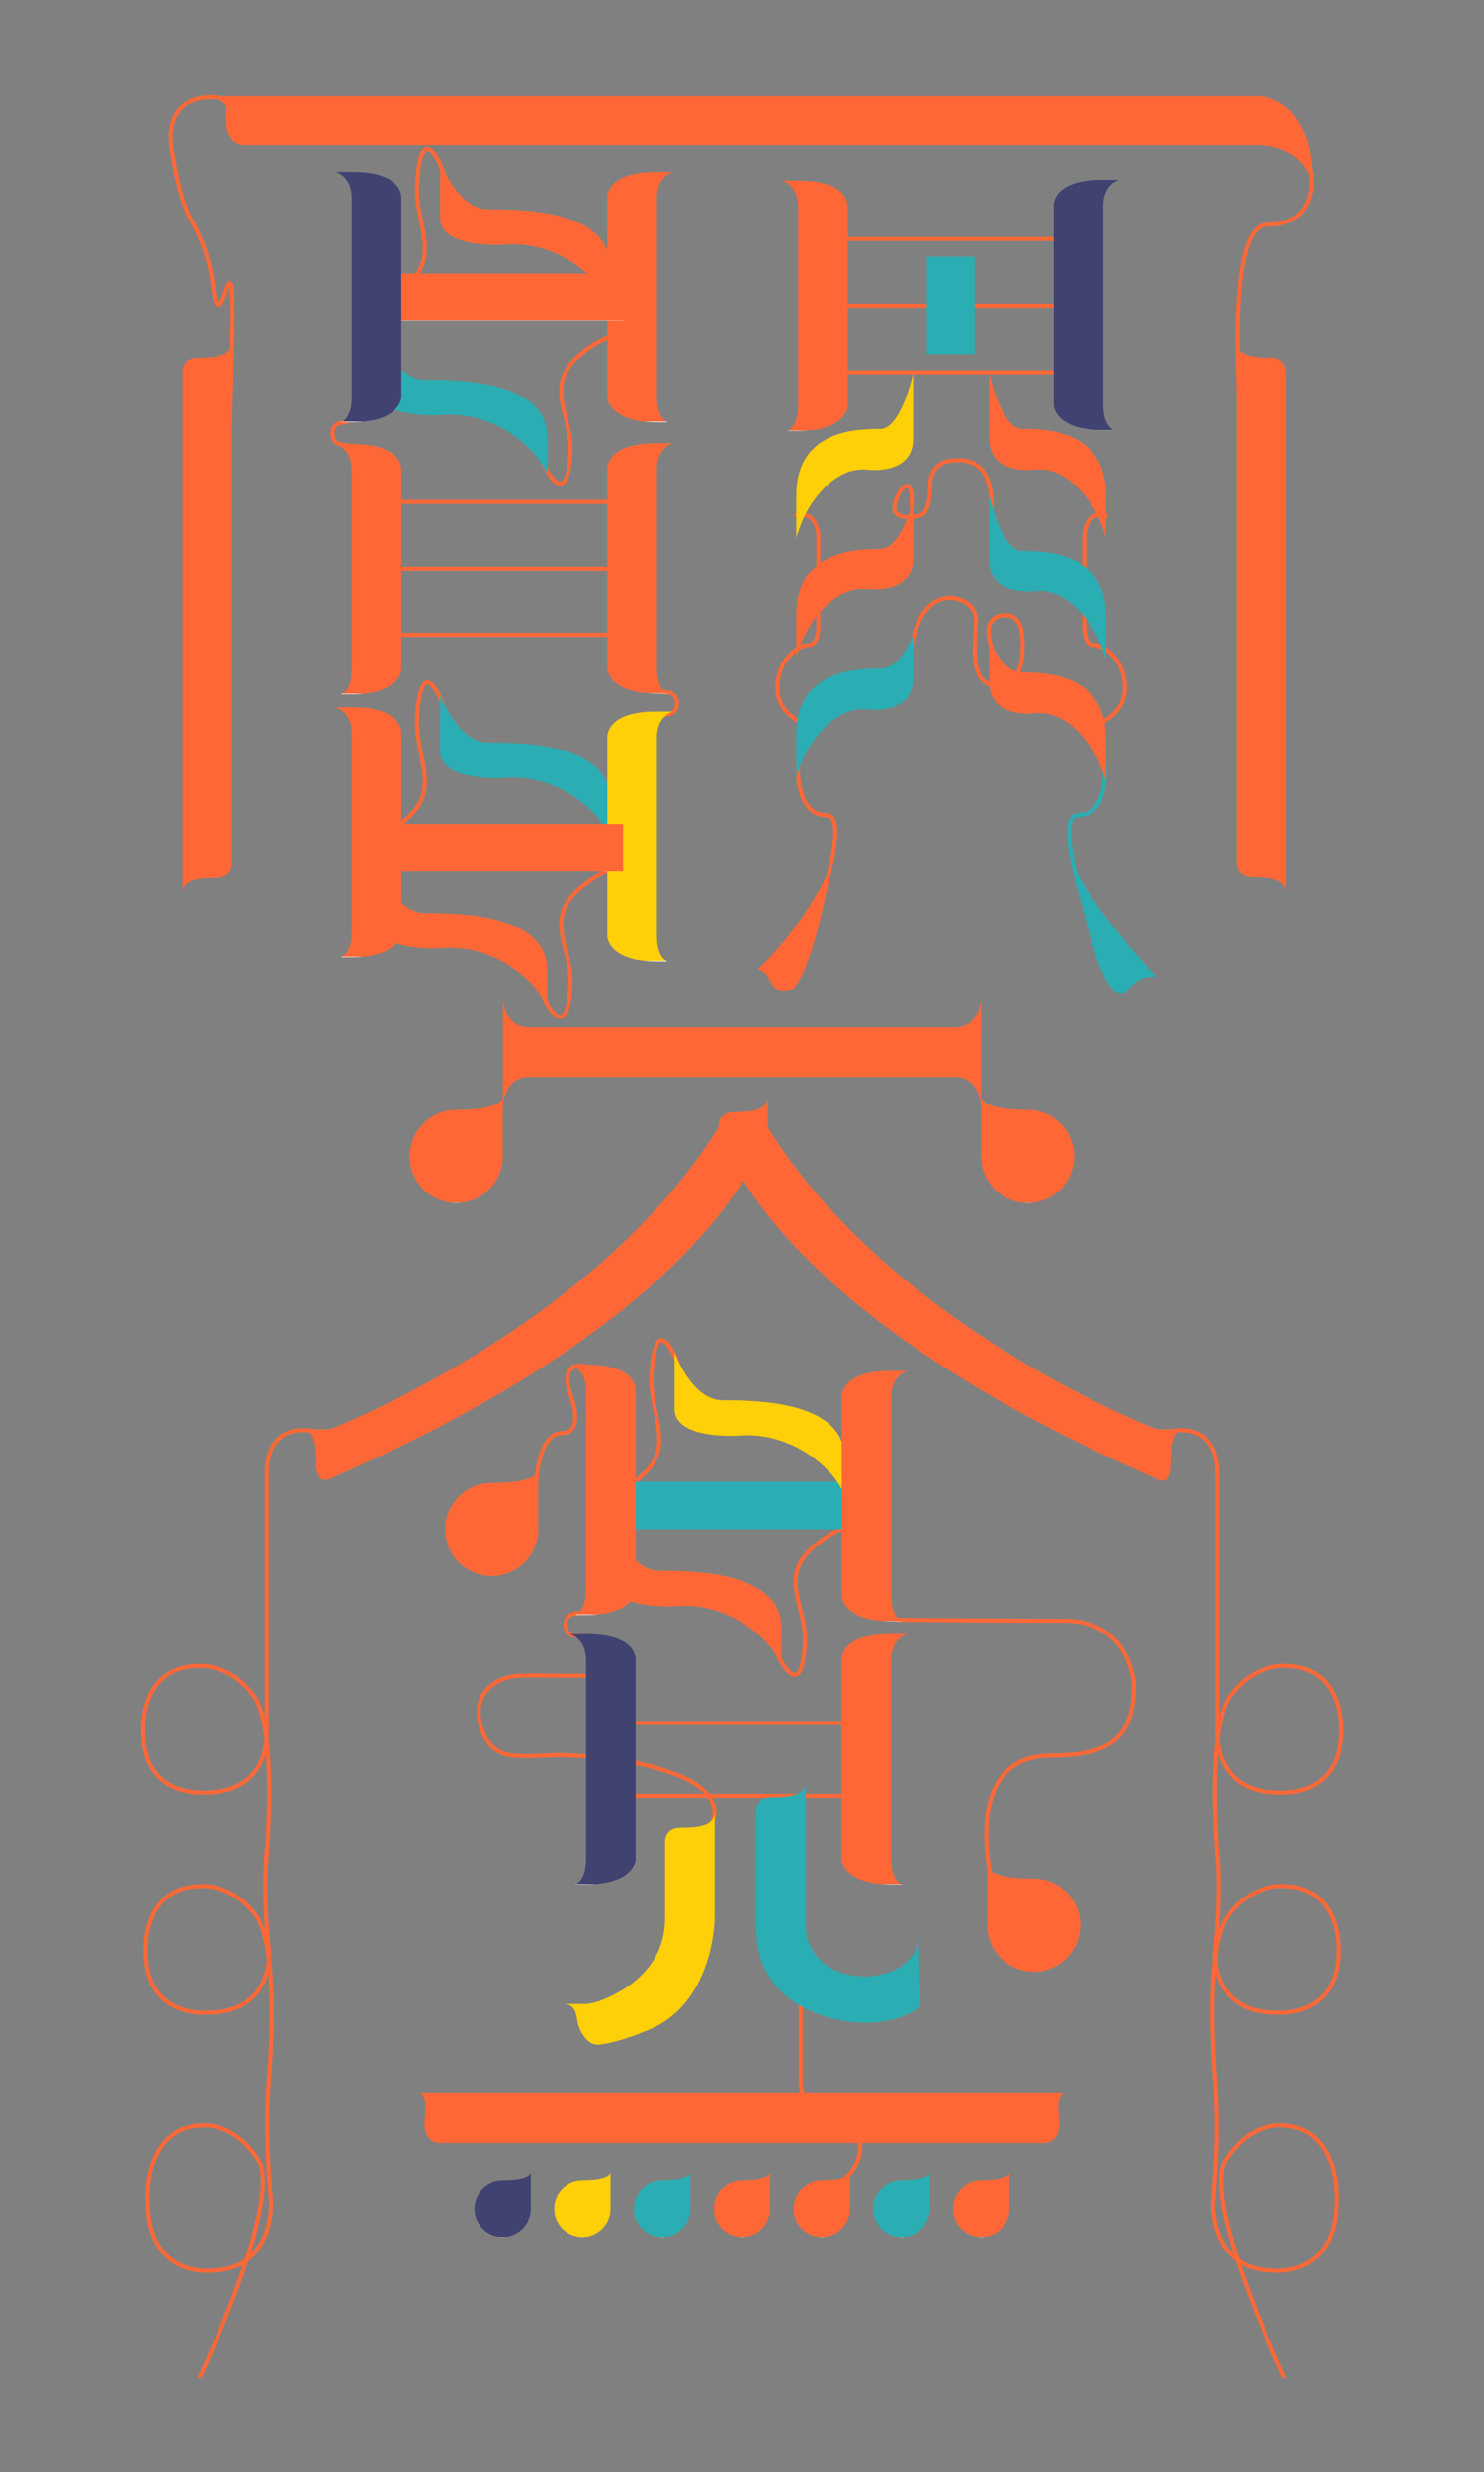 <?xml version="1.0" encoding="UTF-8"?>
<svg id="mid02" xmlns="http://www.w3.org/2000/svg" viewBox="0 0 185 308">
  <rect x="0" y="0" width="185" height="308" fill="#808080" stroke="none"/>
  <defs>
    <style>
      <!-- .color-4 {
        fill: #ffcf08;
      }
      .color-1 {
        fill: #ff6836;
      }
      .color-3 {
        fill: #404272;
      }
      .color-2 {
        fill: #2aaeb3;
      }
      .cls-5 {
        stroke: #ff6836;
      }
      .cls-5, .stroke-width stroke-linecap stroke-color-4 {
        stroke-linecap: round;
        stroke-linejoin: round;
      }
      .cls-5, .stroke-width stroke-linecap stroke-color-4, .cls-7 {
        fill: none;
        stroke-width: .5px;
      }
      .stroke-width stroke-linecap stroke-color-4, .cls-7 {
        stroke: #ffcf08;
      }
      .cls-7 {
        stroke-miterlimit: 10;
      } -->

      .stroke-width {
        stroke-width: .5px;
      }

      .stroke-linecap{
        stroke-linecap: round;
      }

      .stroke-color-1 {
        stroke: #ff6836;
      }

      .stroke-color-2 {
        stroke: #2aaeb3;
      }

      .stroke-color-3 {
        stroke: #404272;
      }

      .stroke-color-4 {
        stroke: #ffcf08;
      }
    </style>
    <linearGradient id="color-1" gradientTransform="rotate(90)">
      <stop offset="0%" stop-color="#ff6836" />
      <stop offset="100%" stop-color="#ff6836" />
      <stop offset="100%" stop-color="white" />
    </linearGradient>
    <linearGradient id="color-2" gradientTransform="rotate(90)">
      <stop offset="0%" stop-color="#2aaeb3" />
      <stop offset="100%" stop-color="#2aaeb3" />
      <stop offset="100%" stop-color="white" />
    </linearGradient>
    <linearGradient id="color-3" gradientTransform="rotate(90)">
      <stop offset="0%" stop-color="#404272" />
      <stop offset="100%" stop-color="#404272" />
      <stop offset="100%" stop-color="white" />
    </linearGradient>
    <linearGradient id="color-4" gradientTransform="rotate(90)">
      <stop offset="0%" stop-color="#ffcf08" />
      <stop offset="100%" stop-color="#ffcf08" />
      <stop offset="100%" stop-color="white" />
    </linearGradient>
  </defs>
  <path class="stroke-width stroke-linecap stroke-color-1" d="m88.86,227.02c.97-3.07-1.92-4.91-4.39-5.88-4.47-1.76-9.36-2.33-14.14-2.47-2.18-.06-4.52.27-6.68,0-1.37-.18-2.45-.97-3.12-2.15-.54-.95-.87-2.14-.87-3.23,0-1.18.48-2.27,1.37-3.07,1.18-1.06,2.49-1.41,4.06-1.46,1.74-.05,3.51.02,5.24.02h5.02" fill="none"/>
  <path class="stroke-width stroke-linecap stroke-color-1" d="m103.83,246.06c-1.76-.1-2.32.05-2.82.4-.59.41-1.18,1.32-1.18,2.2v10.71s-.21,2.59,1.7,2.59,5.7,1.72,5.7,5.27-2.63,4.73-2.63,4.73" fill="none"/>
  <path class="stroke-width stroke-linecap stroke-color-1" d="m160.05,296.07s-10.39-22.01-7.22-27.02c2.9-4.58,6.72-4.27,6.72-4.27,7.58,0,7.04,9.38,7.04,9.38,0,9.59-7.73,8.74-7.73,8.74-8.15,0-7.65-8.65-7.65-8.65,0,0,.86-7.55.27-15.12l.11,1.22s-1.69-17.3,1.48-21.65c2.9-3.98,6.72-3.71,6.72-3.71,7.58,0,7.04,8.16,7.04,8.16,0,8.34-7.73,7.6-7.73,7.6-8.15,0-7.65-7.52-7.65-7.52,0,0,.86-6.57.27-13.15l.18,2.83s-1.69-17.3,1.48-21.65c2.9-3.98,6.72-3.71,6.72-3.71,7.58,0,7.04,8.16,7.04,8.16,0,8.34-7.73,7.6-7.73,7.6-8.15,0-7.65-7.52-7.65-7.52v-32.13c0-6.61-5.49-5.4-5.49-5.4" fill="none"/>
  <path class="stroke-width stroke-linecap stroke-color-1" d="m24.95,296.07s10.39-22.01,7.22-27.02c-2.9-4.58-6.72-4.27-6.72-4.27-7.58,0-7.04,9.38-7.04,9.38,0,9.59,7.73,8.74,7.73,8.74,8.15,0,7.65-8.65,7.65-8.65,0,0-.86-7.55-.27-15.12l-.11,1.22s1.69-17.3-1.48-21.65c-2.9-3.98-6.72-3.71-6.72-3.71-7.58,0-7.04,8.16-7.04,8.16,0,8.34,7.73,7.6,7.73,7.6,8.15,0,7.65-7.52,7.65-7.52,0,0-.86-6.57-.27-13.15l-.18,2.83s1.69-17.3-1.48-21.65c-2.9-3.98-6.72-3.71-6.72-3.71-7.58,0-7.04,8.16-7.04,8.16,0,8.34,7.73,7.6,7.73,7.6,8.15,0,7.65-7.52,7.65-7.52v-32.13c0-6.61,5.49-5.4,5.49-5.4" fill="none"/>
  <path class="stroke-width stroke-linecap stroke-color-1" d="m123.79,235.14s-4.47-16.43,7.27-16.43c7.41,0,10.31-2.24,10.31-8.83,0,0-.38-7.95-8.69-7.95-7.31,0-21.08-.12-21.08-.12" fill="none"/>
  <path class="stroke-width stroke-linecap stroke-color-1" d="m66.87,184.57s.25-6.02,3.19-6.02,1.05-4.85,1.05-4.85c0,0-1.61-3.86,1.77-3.54" fill="none"/>
  <path class="stroke-width stroke-linecap stroke-color-1" d="m78.19,214.66h27.78" fill="none"/>
  <path class="stroke-width stroke-linecap stroke-color-1" d="m78.19,223.72h27.78" fill="none"/>
  <path class="stroke-width stroke-linecap stroke-color-1" d="m84.45,169.75s-2.69-7.17-3.23,1.54c-.3,4.84,2.95,8.82-1.05,12.41l-2.39,2.2s-.31,1.08-1.54.88" fill="none"/>
  <path class="stroke-width stroke-linecap stroke-color-1" d="m97.06,206.35s2.89,6.2,3.28-1.67c.23-4.56-3.33-8.09,1.02-11.92,0,0,2.67-2.42,4.76-2.52" fill="none"/>
  <path class="stroke-width stroke-linecap stroke-color-1" d="m155.12,58.32s-3.26-30.32,2.84-30.32c6.58,0,5.51-6.42,5.51-6.42" fill="none"/>
  <path class="stroke-width stroke-linecap stroke-color-1" d="m27.27,12.13s-7.13-1.18-5.83,6.77c.58,3.56,1.32,6.7,2.51,8.75,1.43,2.48,2.28,5.24,2.61,8.08,1.15,9.7,3.38-17.45,1.98,20.5" fill="none"/>
  <path class="stroke-width stroke-linecap stroke-color-1" d="m137.9,64.2c-1.21-.1-1.59.05-1.94.41-.4.42-.81,1.34-.81,2.23v10.9s-.14,2.63,1.17,2.63,3.92,1.74,3.92,5.36-4.11,4.8-4.11,4.8" fill="none"/>
  <path class="stroke-width stroke-linecap stroke-color-1" d="m99.26,64.2c1.21-.1,1.59.05,1.94.41.4.42.81,1.34.81,2.23v10.9s.14,2.63-1.17,2.63-3.92,1.74-3.92,5.36,4.11,4.8,4.11,4.8" fill="none"/>
  <path class="stroke-width stroke-linecap stroke-color-1" d="m55.23,21.37s-2.69-7.17-3.23,1.54c-.3,4.84,2.95,8.82-1.05,12.41l-2.39,2.2s-.31,1.08-1.54.88" fill="none"/>
  <path class="stroke-width stroke-linecap stroke-color-1" d="m67.83,57.96s2.89,6.2,3.28-1.67c.23-4.56-3.33-8.09,1.02-11.92,0,0,2.67-2.42,4.76-2.52" fill="none"/>
  <path class="stroke-width stroke-linecap stroke-color-1" d="m55.23,87.8s-2.69-7.17-3.23,1.54c-.3,4.84,2.95,8.82-1.05,12.41l-2.39,2.2s-.31,1.08-1.54.88" fill="none"/>
  <path class="stroke-width stroke-linecap stroke-color-1" d="m67.83,124.39s2.89,6.2,3.28-1.67c.23-4.56-3.33-8.09,1.02-11.92,0,0,2.67-2.42,4.76-2.52" fill="none"/>
  <path class="stroke-width stroke-linecap stroke-color-1" d="m48.98,62.53h27.78" fill="none"/>
  <path class="stroke-width stroke-linecap stroke-color-1" d="m49.86,79.1h27.78" fill="none"/>
  <path class="stroke-width stroke-linecap stroke-color-1" d="m49.86,70.82h27.78" fill="none"/>
  <path class="stroke-width stroke-linecap stroke-color-1" d="m104.63,29.77h27.78" fill="none"/>
  <path class="stroke-width stroke-linecap stroke-color-1" d="m82.63,89.03s1.77.23,1.77-1.4-1.77-1.4-1.77-1.4" fill="none"/>
  <path class="stroke-width stroke-linecap stroke-color-1" d="m104.63,46.39h27.78" fill="none"/>
  <path class="stroke-width stroke-linecap stroke-color-1" d="m104.63,38.06h27.78" fill="none"/>
  <path class="stroke-width stroke-linecap stroke-color-1" d="m123.55,63.84s.91-7.1-4.69-6.46c0,0-2.91-.1-2.91,3.23s-1.13,3.57-1.13,3.57c0,0-4.97,1.47-2.74-2.74,0,0,1.76-2.98,1.57,1.8" fill="none"/>
  <path class="stroke-width stroke-linecap stroke-color-1" d="m99.48,95.11s-.42,6.42,3.49,6.42-3.33,19.01-3.33,19.01" fill="none"/>
  <path class="stroke-width stroke-linecap stroke-color-1" d="m113.6,80.81s.67-6.29,4.87-6.29c0,0,3.19.1,3.19,2.83s-1.11,8.1,2.81,8.1,2.9-6.79,2.9-6.79c0,0-.3-2.54-2.77-1.9-2.29.59-1.01,3.84-1.01,3.84" fill="none"/>
  <path class="stroke-width stroke-linecap stroke-color-2" d="m137.7,95.11s.64,6.42-3.27,6.42,3.33,19.01,3.33,19.01" fill="none"/>
  <path class="color-1" d="m134.33,109.95s1.93,10.72,4.35,13.26c0,0,.93,1.2,2.04,0,1.91-2.08,3.5-1.39,3.5-1.39,0,0-9.42-10.23-10.53-14.62l.64,2.74Z" fill="url(#color-2)"/>
  <path class="color-1" d="m114.5,241.03c0,5-6.36,5.23-6.36,5.23-7.63,0-7.71-6.12-7.71-6.12v-18.22c0,1.78-2.02,1.98-4.19,1.98-1.96,0-1.99,1.54-1.98,1.85v14.38h0c0,7.59,5.61,10.68,10.76,11.61,6.37,1.15,9.72-1.76,9.72-1.76l-.23-8.95h0Z" fill="url(#color-2)"/>
  <path class="color-1" d="m77.28,190.52h29.62v-5.92h-29.62v5.92Z" fill="url(#color-2)"/>
  <path class="color-1" d="m123.33,61.69s1.48,6.93,4.11,6.93,10.45,0,10.45,8.25v5.31s-.63-2.2-1.43-3.47c0,0-2.89-5.53-7.48-5.02,0,0-5.65.73-5.65-3.84v-8.19h0Z" fill="url(#color-2)"/>
  <path class="color-1" d="m113.83,79.09s-1.48,4.22-4.11,4.22-10.45,0-10.45,8.25v5.31s.63-2.2,1.43-3.47c0,0,2.89-5.53,7.48-5.02,0,0,5.65.73,5.65-3.84v-5.47Z" fill="url(#color-2)"/>
  <path class="color-1" d="m54.86,86.53s2.15,5.98,5.98,5.98,15.21,0,15.21,7.13v4.58s-.91-1.9-2.09-2.99c0,0-4.2-4.78-10.88-4.33,0,0-8.21.64-8.21-3.31v-7.06h0Z" fill="url(#color-2)"/>
  <path class="color-1" d="m115.54,44.15h5.96v-12.17h-5.96v12.17Z" fill="url(#color-2)"/>
  <path class="color-1" d="m47.03,41.34s2.15,5.98,5.98,5.98,15.21,0,15.21,7.13v4.58s-.91-1.9-2.09-2.99c0,0-4.2-4.78-10.88-4.33,0,0-8.21.64-8.21-3.31v-7.06h0Z" fill="url(#color-2)"/>
  <path class="color-1" d="m82.55,278.71c1.94,0,3.51-1.57,3.51-3.51v-4.47c-.04.25-.43.96-3.51.96-1.94,0-3.51,1.57-3.51,3.51s1.57,3.51,3.51,3.51Z" fill="url(#color-2)"/>
  <path class="color-1" d="m112.38,278.71c1.94,0,3.51-1.57,3.51-3.51v-4.47c-.04.25-.43.96-3.51.96-1.94,0-3.51,1.57-3.51,3.51s1.57,3.51,3.51,3.51Z" fill="url(#color-2)"/>
  <path class="color-2" d="m72.6,278.71c1.94,0,3.51-1.57,3.51-3.51v-4.47c-.04.25-.43.96-3.51.96-1.94,0-3.51,1.57-3.51,3.51s1.57,3.51,3.51,3.51Z" fill="url(#color-4)"/>
  <path class="color-2" d="m89.08,229.65v-3.89c0,1.78-2.02,1.98-4.19,1.98s-1.98,1.87-1.98,1.91v9.38c0,6.77-6.05,9.51-8.22,10.29-.44.16-1.21.35-1.67.35h-2.74c1.24,0,1.55,1.1,1.63,1.73.09.7.3,1.39.67,1.96.48.74,1.08,1.53,2.37,1.34,2.59-.38,5.39-1.61,5.39-1.61,8.69-3.1,8.74-14.05,8.74-14.05v-9.38h0Z" fill="url(#color-4)"/>
  <path class="color-2" d="m84.08,168.48s2.15,5.98,5.98,5.98,15.21,0,15.21,7.13v4.58s-.91-1.9-2.09-2.99c0,0-4.2-4.78-10.88-4.33,0,0-8.21.64-8.21-3.31v-7.06h0Z" fill="url(#color-4)"/>
  <path class="color-2" d="m113.83,46.52s-1.48,6.93-4.11,6.93-10.45,0-10.45,8.25v5.31s.63-2.2,1.43-3.47c0,0,2.89-5.53,7.48-5.02,0,0,5.65.73,5.65-3.84v-8.19h0Z" fill="url(#color-4)"/>
  <path class="color-2" d="m81.89,116.69v-24.74c0-2.92,2.05-3.31,2.05-3.31h-2.15c-6.48,0-6.08,3.32-6.08,3.32v24.73s.07,3.12,6.17,3.12h1.36s-1.34-.37-1.34-3.12h0Z" fill="url(#color-4)"/>
  <path class="stroke-width stroke-linecap stroke-color-1" d="m43.23,52.63s-1.77-.23-1.77,1.4,1.77,1.4,1.77,1.4" fill="none"/>
  <path class="stroke-width stroke-linecap stroke-color-1" d="m72.27,201.01s-1.77-.23-1.77,1.4,1.77,1.4,1.77,1.4" fill="none"/>
  <path class="color-4" d="m103.25,109.95s-1.93,10.72-4.35,13.26c0,0-2.02.82-2.72-.66-.97-2.08-1.79-1.68-1.79-1.68,0,0,6.05-5.4,9.5-13.67l-.64,2.74h0Z" fill="url(#color-1)"/>
  <path class="color-4" d="m92.49,278.71c1.94,0,3.51-1.57,3.51-3.51v-4.47c-.04.25-.43.96-3.51.96-1.94,0-3.51,1.57-3.51,3.51s1.57,3.51,3.51,3.51Z" fill="url(#color-1)"/>
  <path class="color-4" d="m102.44,278.71c1.94,0,3.51-1.57,3.51-3.51v-4.47c-.04.25-.43.96-3.51.96-1.94,0-3.51,1.57-3.51,3.51s1.57,3.51,3.51,3.51Z" fill="url(#color-1)"/>
  <path class="color-4" d="m122.33,278.71c1.94,0,3.51-1.57,3.51-3.51v-4.47c-.04.25-.43.96-3.51.96-1.94,0-3.51,1.57-3.51,3.51s1.57,3.51,3.51,3.51Z" fill="url(#color-1)"/>
  <path class="color-4" d="m132.88,260.79H54.75s-2.65,0-2.65,0c1.34,0,.87,2.96.87,2.96-.37,3.09,1.54,3.21,1.76,3.22h75.5s2.17.06,1.78-3.21c0,0-.47-2.96.87-2.96Z" fill="url(#color-1)"/>
  <path class="color-4" d="m128.87,245.66c-3.2,0-5.8-2.59-5.8-5.8v-7.38c.06.42.7,1.58,5.8,1.58,3.2,0,5.8,2.59,5.8,5.8s-2.59,5.8-5.8,5.8h0Z" fill="url(#color-1)"/>
  <path class="color-4" d="m111.09,231.65v-24.74c0-2.93,2.05-3.32,2.05-3.32h-2.15c-6.48,0-6.08,3.32-6.08,3.32v24.74s.09,3.12,6.17,3.12h1.36s-1.35-.37-1.35-3.12Z" fill="url(#color-1)"/>
  <path class="color-4" d="m61.3,196.36c3.2,0,5.8-2.59,5.8-5.8v-7.38c-.06.42-.7,1.58-5.8,1.58-3.2,0-5.8,2.59-5.8,5.8s2.59,5.8,5.8,5.8h0Z" fill="url(#color-1)"/>
  <path class="color-4" d="m111.11,198.85v-24.73c0-2.93,2.05-3.32,2.05-3.32h-2.15c-6.36,0-6.09,3.29-6.08,3.32v24.74s.09,3.12,6.17,3.12h1.36s-1.34-.37-1.34-3.12h0Z" fill="url(#color-1)"/>
  <path class="color-4" d="m76.24,189.73s2.15,5.98,5.98,5.98,15.21,0,15.21,7.13v4.58s-.91-1.9-2.09-2.99c0,0-4.2-4.78-10.88-4.33,0,0-8.21.64-8.21-3.31v-7.06h0Z" fill="url(#color-1)"/>
  <path class="color-4" d="m73.17,170.03h-2.15s2.05.39,2.05,3.32v24.73h-.01c0,2.75-1.34,3.12-1.34,3.12h1.36c6.08,0,6.17-3.09,6.17-3.12h0v-24.74c.01-.1.3-3.31-6.08-3.31Z" fill="url(#color-1)"/>
  <path class="color-4" d="m144.18,178.07s-32.96-12.63-48.45-37.6v-3.89c0,1.78-2.02,1.98-4.19,1.98s-1.98,1.91-1.98,1.91h0c-15.48,24.96-48.42,37.6-48.45,37.6h-3.48c1.6,0,1.78,2.02,1.78,4.19,0,2.89,1.71,1.98,1.71,1.98,33.31-14.45,46.46-29,51.54-37.15,5.08,8.15,18.23,22.69,51.54,37.15h0s1.71,1.28,1.71-1.98c0-2.18.18-4.19,1.78-4.19h-3.49Z" fill="url(#color-1)"/>
  <path class="color-4" d="m56.88,149.88c3.2,0,5.8-2.59,5.8-5.8v-7.38c-.06.42-.7,1.58-5.8,1.58-3.2,0-5.8,2.59-5.8,5.8s2.59,5.8,5.8,5.8h0Z" fill="url(#color-1)"/>
  <path class="color-4" d="m128.11,149.88c-3.2,0-5.8-2.59-5.8-5.8v-7.38c.06.42.7,1.58,5.8,1.58,3.2,0,5.8,2.59,5.8,5.8s-2.59,5.8-5.8,5.8h0Z" fill="url(#color-1)"/>
  <path class="color-4" d="m122.3,128.02v-3.6s-.15,3.53-3.16,3.6h-53.29c-3.01-.08-3.16-3.6-3.16-3.6v3.6h0v6.16h0v3.61s.15-3.54,3.18-3.6h53.26c3.03.06,3.18,3.6,3.18,3.6v-9.78h0Z" fill="url(#color-1)"/>
  <path class="color-4" d="m28.91,46.49v-3.89c0,1.78-2.02,1.98-4.19,1.98s-1.98,1.91-1.98,1.91v64.85c0-1.78,2.02-1.98,4.19-1.98s1.98-1.89,1.98-1.91v-60.95Z" fill="url(#color-1)"/>
  <path class="color-4" d="m154.16,46.49v60.95c0,.36.08,1.83,1.98,1.83,2.18,0,4.19.2,4.19,1.98V46.5s.19-1.92-1.98-1.92-4.19-.2-4.19-1.98v3.89" fill="url(#color-1)"/>
  <path class="color-4" d="m123.33,46.52s1.48,6.93,4.11,6.93,10.45,0,10.45,8.25v5.31s-.63-2.2-1.43-3.47c0,0-2.89-5.53-7.48-5.02,0,0-5.65.73-5.65-3.84v-8.19h0Z" fill="url(#color-1)"/>
  <path class="color-4" d="m123.33,79.57s1.48,4.22,4.11,4.22,10.45,0,10.45,8.25v5.31s-.63-2.2-1.43-3.47c0,0-2.89-5.53-7.48-5.02,0,0-5.65.73-5.65-3.84v-5.47Z" fill="url(#color-1)"/>
  <path class="color-4" d="m113.83,62.35s-1.48,6.02-4.11,6.02-10.45,0-10.45,8.25v5.31s.63-2.2,1.43-3.47c0,0,2.89-5.53,7.48-5.02,0,0,5.65.73,5.65-3.84v-7.28h0Z" fill="url(#color-1)"/>
  <path class="color-4" d="m47.03,107.77s2.15,5.98,5.98,5.98,15.21,0,15.21,7.13v4.58s-.91-1.9-2.09-2.99c0,0-4.2-4.78-10.88-4.33,0,0-8.21.64-8.21-3.31v-7.06h0Z" fill="url(#color-1)"/>
  <path class="color-4" d="m48.06,108.56h29.62v-5.92h-29.62v5.92Z" fill="url(#color-1)"/>
  <path class="color-4" d="m50.03,91.43s.4-3.32-6.08-3.32h-2.15s2.05.39,2.05,3.32v24.73c0,2.75-1.34,3.12-1.34,3.12h1.36c6.1,0,6.17-3.12,6.17-3.12v-24.73h0Z" fill="url(#color-1)"/>
  <path class="color-4" d="m81.89,83.28v-24.74c0-2.92,2.05-3.31,2.05-3.31h-2.15c-6.48,0-6.08,3.32-6.08,3.32v24.73s.07,3.12,6.17,3.12h1.36s-1.34-.37-1.34-3.12h0Z" fill="url(#color-1)"/>
  <path class="color-4" d="m50.03,58.65s.4-3.32-6.08-3.32h-2.15s2.05.39,2.05,3.32v24.73c0,2.75-1.34,3.12-1.34,3.12h1.36c6.1,0,6.17-3.12,6.17-3.12v-24.73h0Z" fill="url(#color-1)"/>
  <path class="color-4" d="m105.68,25.84s.4-3.32-6.08-3.32h-2.15s2.05.39,2.05,3.32v24.73c0,2.75-1.34,3.12-1.34,3.12h1.36c6.1,0,6.17-3.12,6.17-3.12v-24.73h0Z" fill="url(#color-1)"/>
  <path class="color-4" d="m81.89,49.5v-24.74c0-2.92,2.05-3.31,2.05-3.31h-2.15c-6.48,0-6.08,3.32-6.08,3.32v24.73s.07,3.12,6.17,3.12h1.36s-1.34-.37-1.34-3.12h0Z" fill="url(#color-1)"/>
  <path class="color-4" d="m48.06,39.99h29.62v-5.92h-29.62v5.92Z" fill="url(#color-1)"/>
  <path class="color-4" d="m54.86,20.1s2.15,5.98,5.98,5.98,15.21,0,15.21,7.13v4.58s-.91-1.9-2.09-2.99c0,0-4.2-4.78-10.88-4.33,0,0-8.21.64-8.21-3.31v-7.06h0Z" fill="url(#color-1)"/>
  <path class="color-4" d="m156.56,11.95H25.82s2.4.34,2.4,1.57-.47,4.6,2.44,4.6h125.9c6.43,0,7.14,5.15,7.14,5.15,0-11.89-7.14-11.32-7.14-11.32h0Z" fill="url(#color-1)"/>
  <path class="color-3" d="m79.24,231.65v-24.73s.4-3.32-6.08-3.32h-2.15s2.05.39,2.05,3.31v24.74c0,2.75-1.34,3.12-1.34,3.12h1.36c6.1,0,6.17-3.12,6.17-3.12h0Z" fill="url(#color-3)"/>
  <path class="color-3" d="m137.54,50.47v-24.74c0-2.92,2.05-3.31,2.05-3.31h-2.15c-6.48,0-6.08,3.32-6.08,3.32v24.73s.07,3.12,6.17,3.12h1.36s-1.34-.37-1.34-3.12h0Z" fill="url(#color-3)"/>
  <path class="color-3" d="m50.03,24.76s.4-3.32-6.08-3.32h-2.15s2.05.39,2.05,3.32v24.73c0,2.75-1.34,3.12-1.34,3.12h1.36c6.1,0,6.17-3.12,6.17-3.12v-24.73h0Z" fill="url(#color-3)"/>
  <path class="color-3" d="m62.66,278.71c1.94,0,3.51-1.57,3.51-3.51v-4.47c-.04.25-.43.96-3.51.96-1.94,0-3.51,1.57-3.51,3.51s1.57,3.51,3.51,3.51Z" fill="url(#color-3)"/>
</svg>